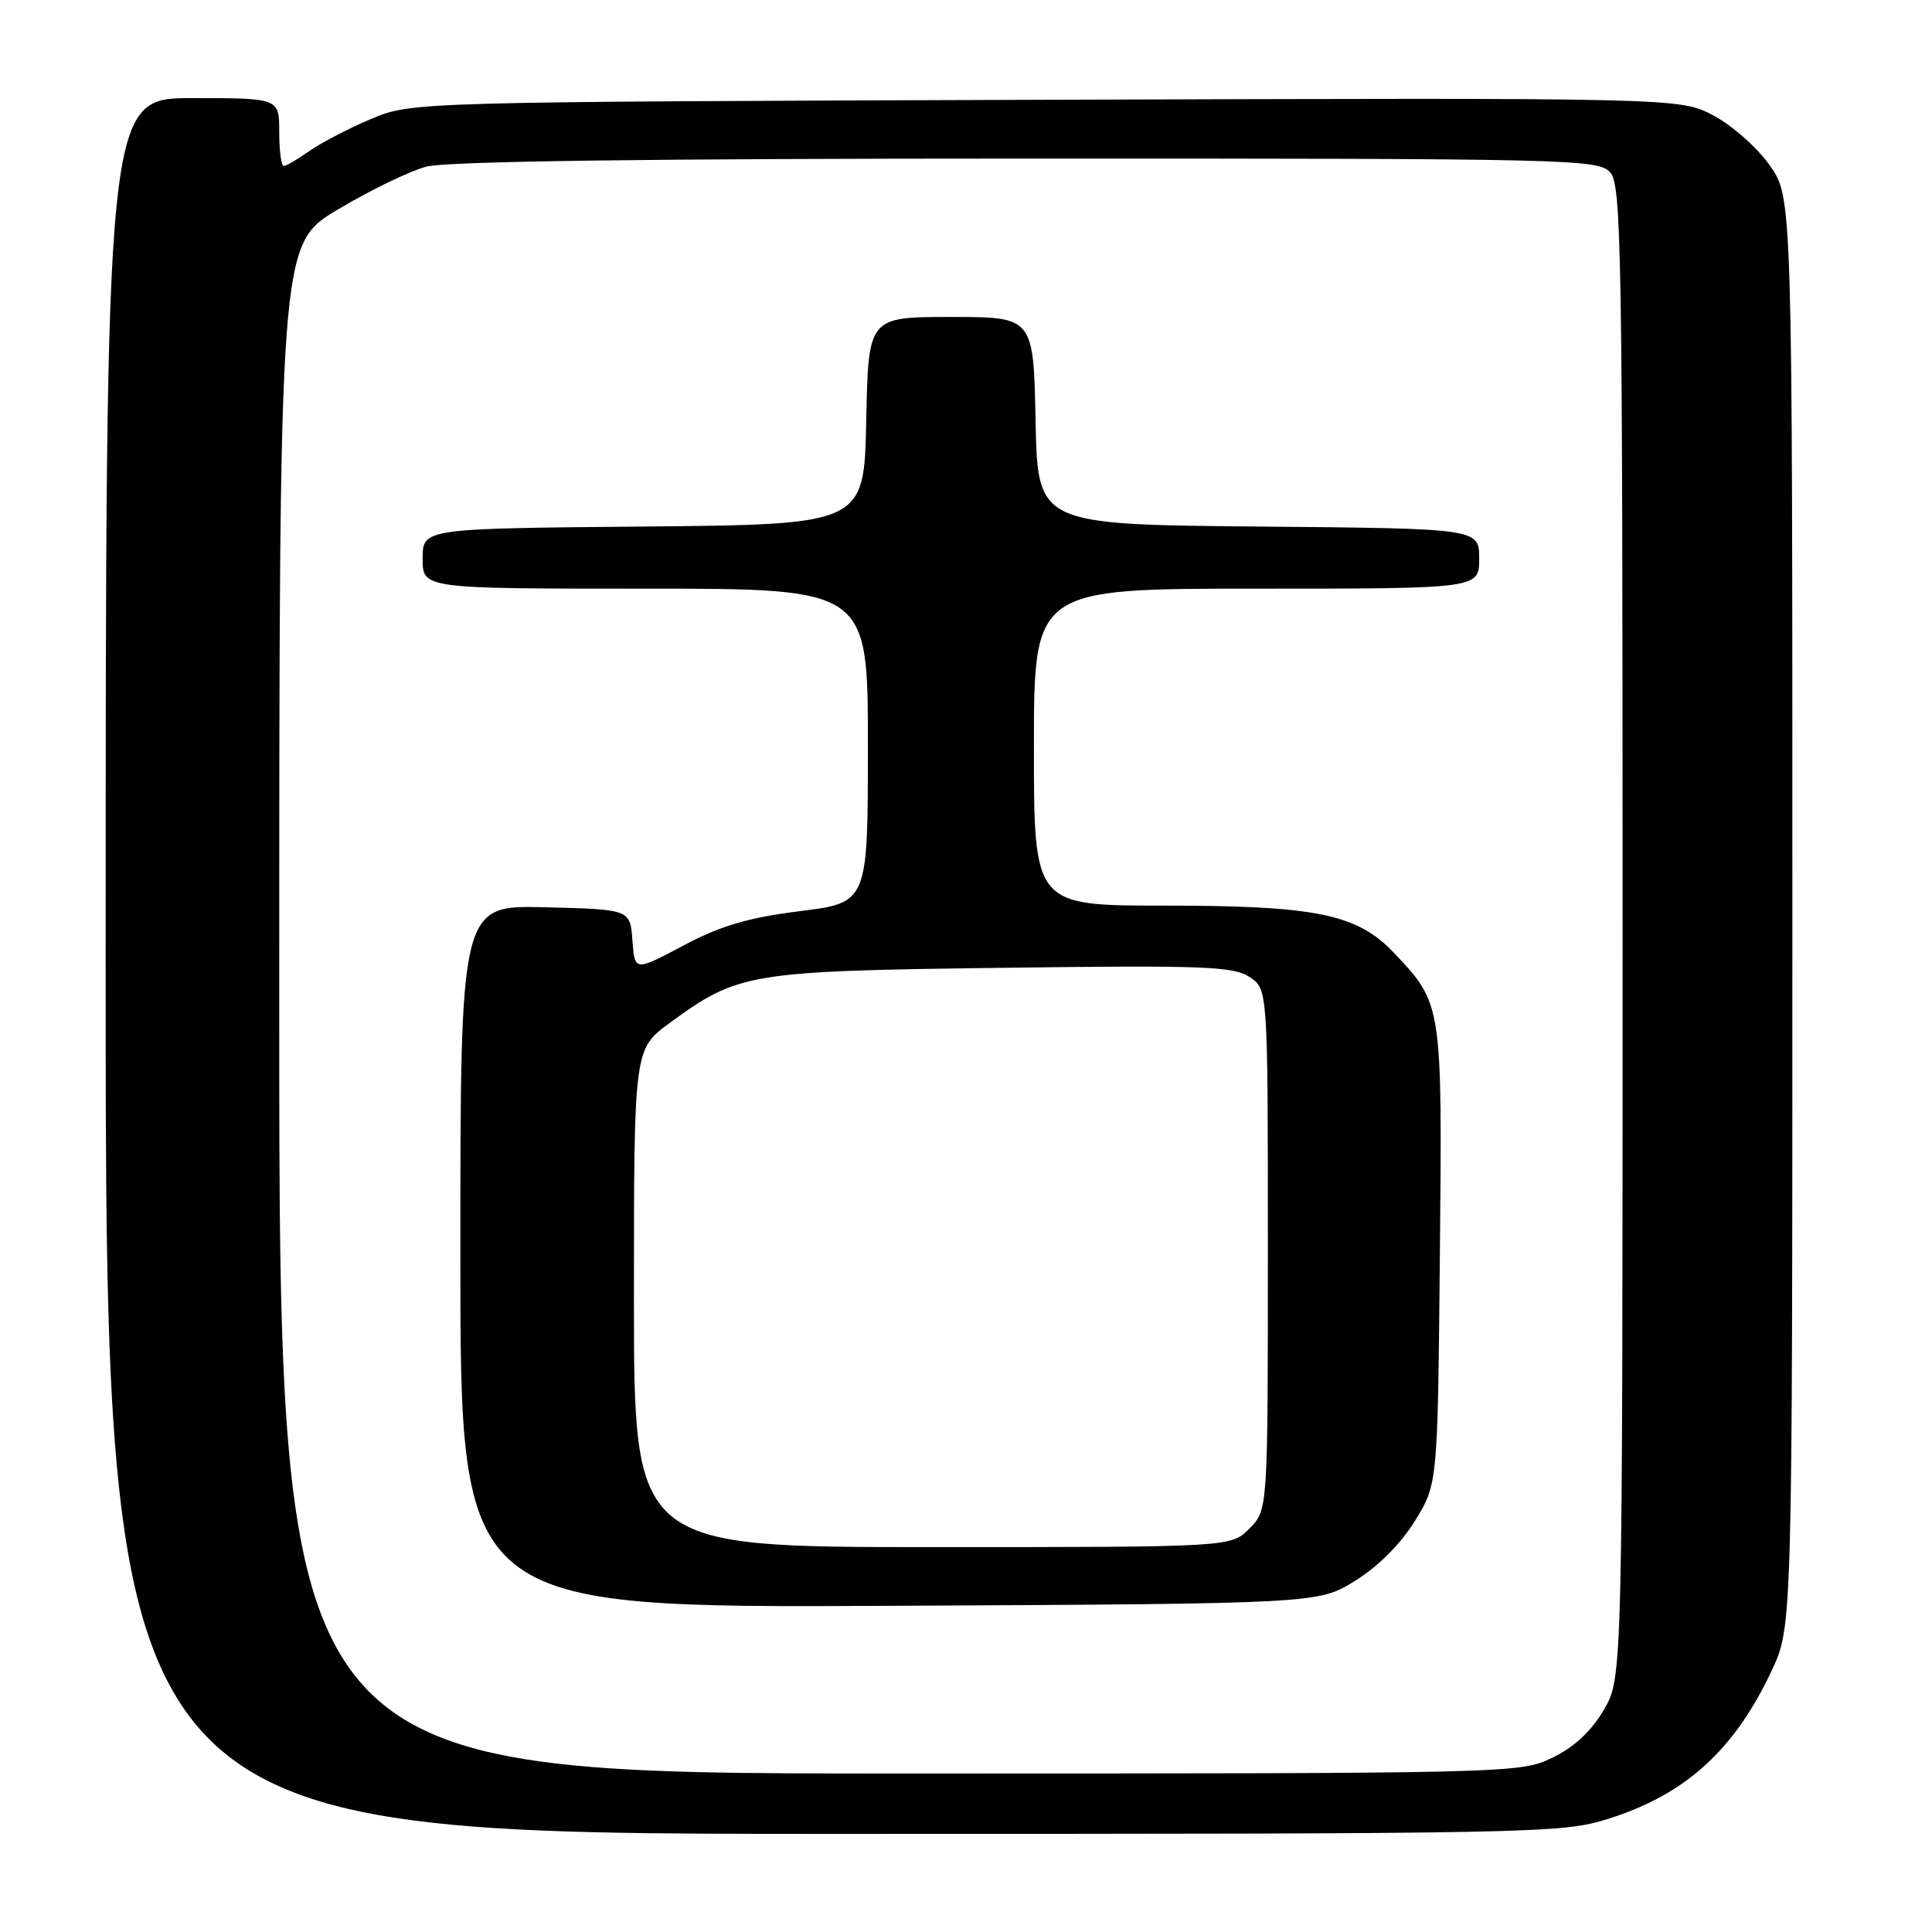 <?xml version="1.0" encoding="UTF-8" standalone="no"?>
<!DOCTYPE svg PUBLIC "-//W3C//DTD SVG 1.1//EN" "http://www.w3.org/Graphics/SVG/1.1/DTD/svg11.dtd" >
<svg xmlns="http://www.w3.org/2000/svg" xmlns:xlink="http://www.w3.org/1999/xlink" version="1.1" viewBox="0 0 256 256">
 <g >
 <path fill="currentColor"
d=" M 213.14 240.99 C 223.35 237.77 229.83 231.88 234.77 221.34 C 237.50 215.50 237.50 215.50 237.50 120.84 C 237.50 26.17 237.50 26.17 234.50 21.91 C 232.85 19.57 229.49 16.59 227.04 15.30 C 222.58 12.95 222.58 12.95 138.54 13.22 C 54.50 13.50 54.50 13.50 49.08 15.80 C 46.10 17.07 42.43 18.98 40.93 20.05 C 39.42 21.12 37.92 22.00 37.60 22.00 C 37.27 22.00 37.00 19.98 37.00 17.50 C 37.00 13.00 37.00 13.00 25.50 13.00 C 14.00 13.00 14.00 13.00 14.00 128.00 C 14.00 243.00 14.00 243.00 110.39 243.00 C 204.13 243.00 206.96 242.94 213.14 240.99 Z  M 37.00 133.70 C 37.00 32.40 37.00 32.40 44.75 27.77 C 49.01 25.22 54.30 22.66 56.50 22.08 C 59.16 21.37 85.79 21.01 136.10 21.01 C 208.06 21.00 211.77 21.09 213.35 22.83 C 214.86 24.50 215.00 32.93 215.00 123.49 C 215.00 222.32 215.00 222.32 212.51 226.57 C 210.86 229.39 208.59 231.51 205.70 232.90 C 201.41 234.98 200.58 235.00 119.18 235.00 C 37.00 235.00 37.00 235.00 37.00 133.70 Z  M 179.55 209.47 C 182.58 207.60 185.60 204.58 187.47 201.55 C 190.50 196.66 190.50 196.66 190.79 166.36 C 191.11 132.94 191.13 133.03 184.67 126.22 C 179.82 121.12 174.37 120.00 154.32 120.00 C 137.00 120.00 137.00 120.00 137.00 99.00 C 137.00 78.00 137.00 78.00 166.50 78.00 C 196.00 78.00 196.00 78.00 196.00 74.02 C 196.00 70.03 196.00 70.03 166.75 69.77 C 137.50 69.50 137.50 69.50 137.22 55.75 C 136.94 42.00 136.94 42.00 126.00 42.00 C 115.06 42.00 115.06 42.00 114.78 55.75 C 114.50 69.50 114.50 69.50 85.25 69.77 C 56.00 70.03 56.00 70.03 56.00 74.02 C 56.00 78.00 56.00 78.00 85.50 78.00 C 115.00 78.00 115.00 78.00 115.00 98.80 C 115.00 119.60 115.00 119.60 106.00 120.73 C 99.11 121.60 95.48 122.67 90.55 125.29 C 84.10 128.72 84.10 128.72 83.80 124.61 C 83.50 120.50 83.50 120.50 72.25 120.22 C 61.00 119.93 61.00 119.93 61.00 166.50 C 61.00 213.06 61.00 213.06 117.83 212.78 C 174.66 212.50 174.66 212.50 179.55 209.47 Z  M 84.00 172.01 C 84.00 139.02 84.00 139.02 88.75 135.54 C 97.82 128.90 99.21 128.67 132.81 128.24 C 159.35 127.89 163.42 128.04 165.56 129.45 C 168.00 131.05 168.00 131.05 168.00 165.57 C 168.00 200.09 168.00 200.09 165.55 202.55 C 163.09 205.00 163.09 205.00 123.55 205.00 C 84.00 205.00 84.00 205.00 84.00 172.01 Z "/>
</g>
</svg>